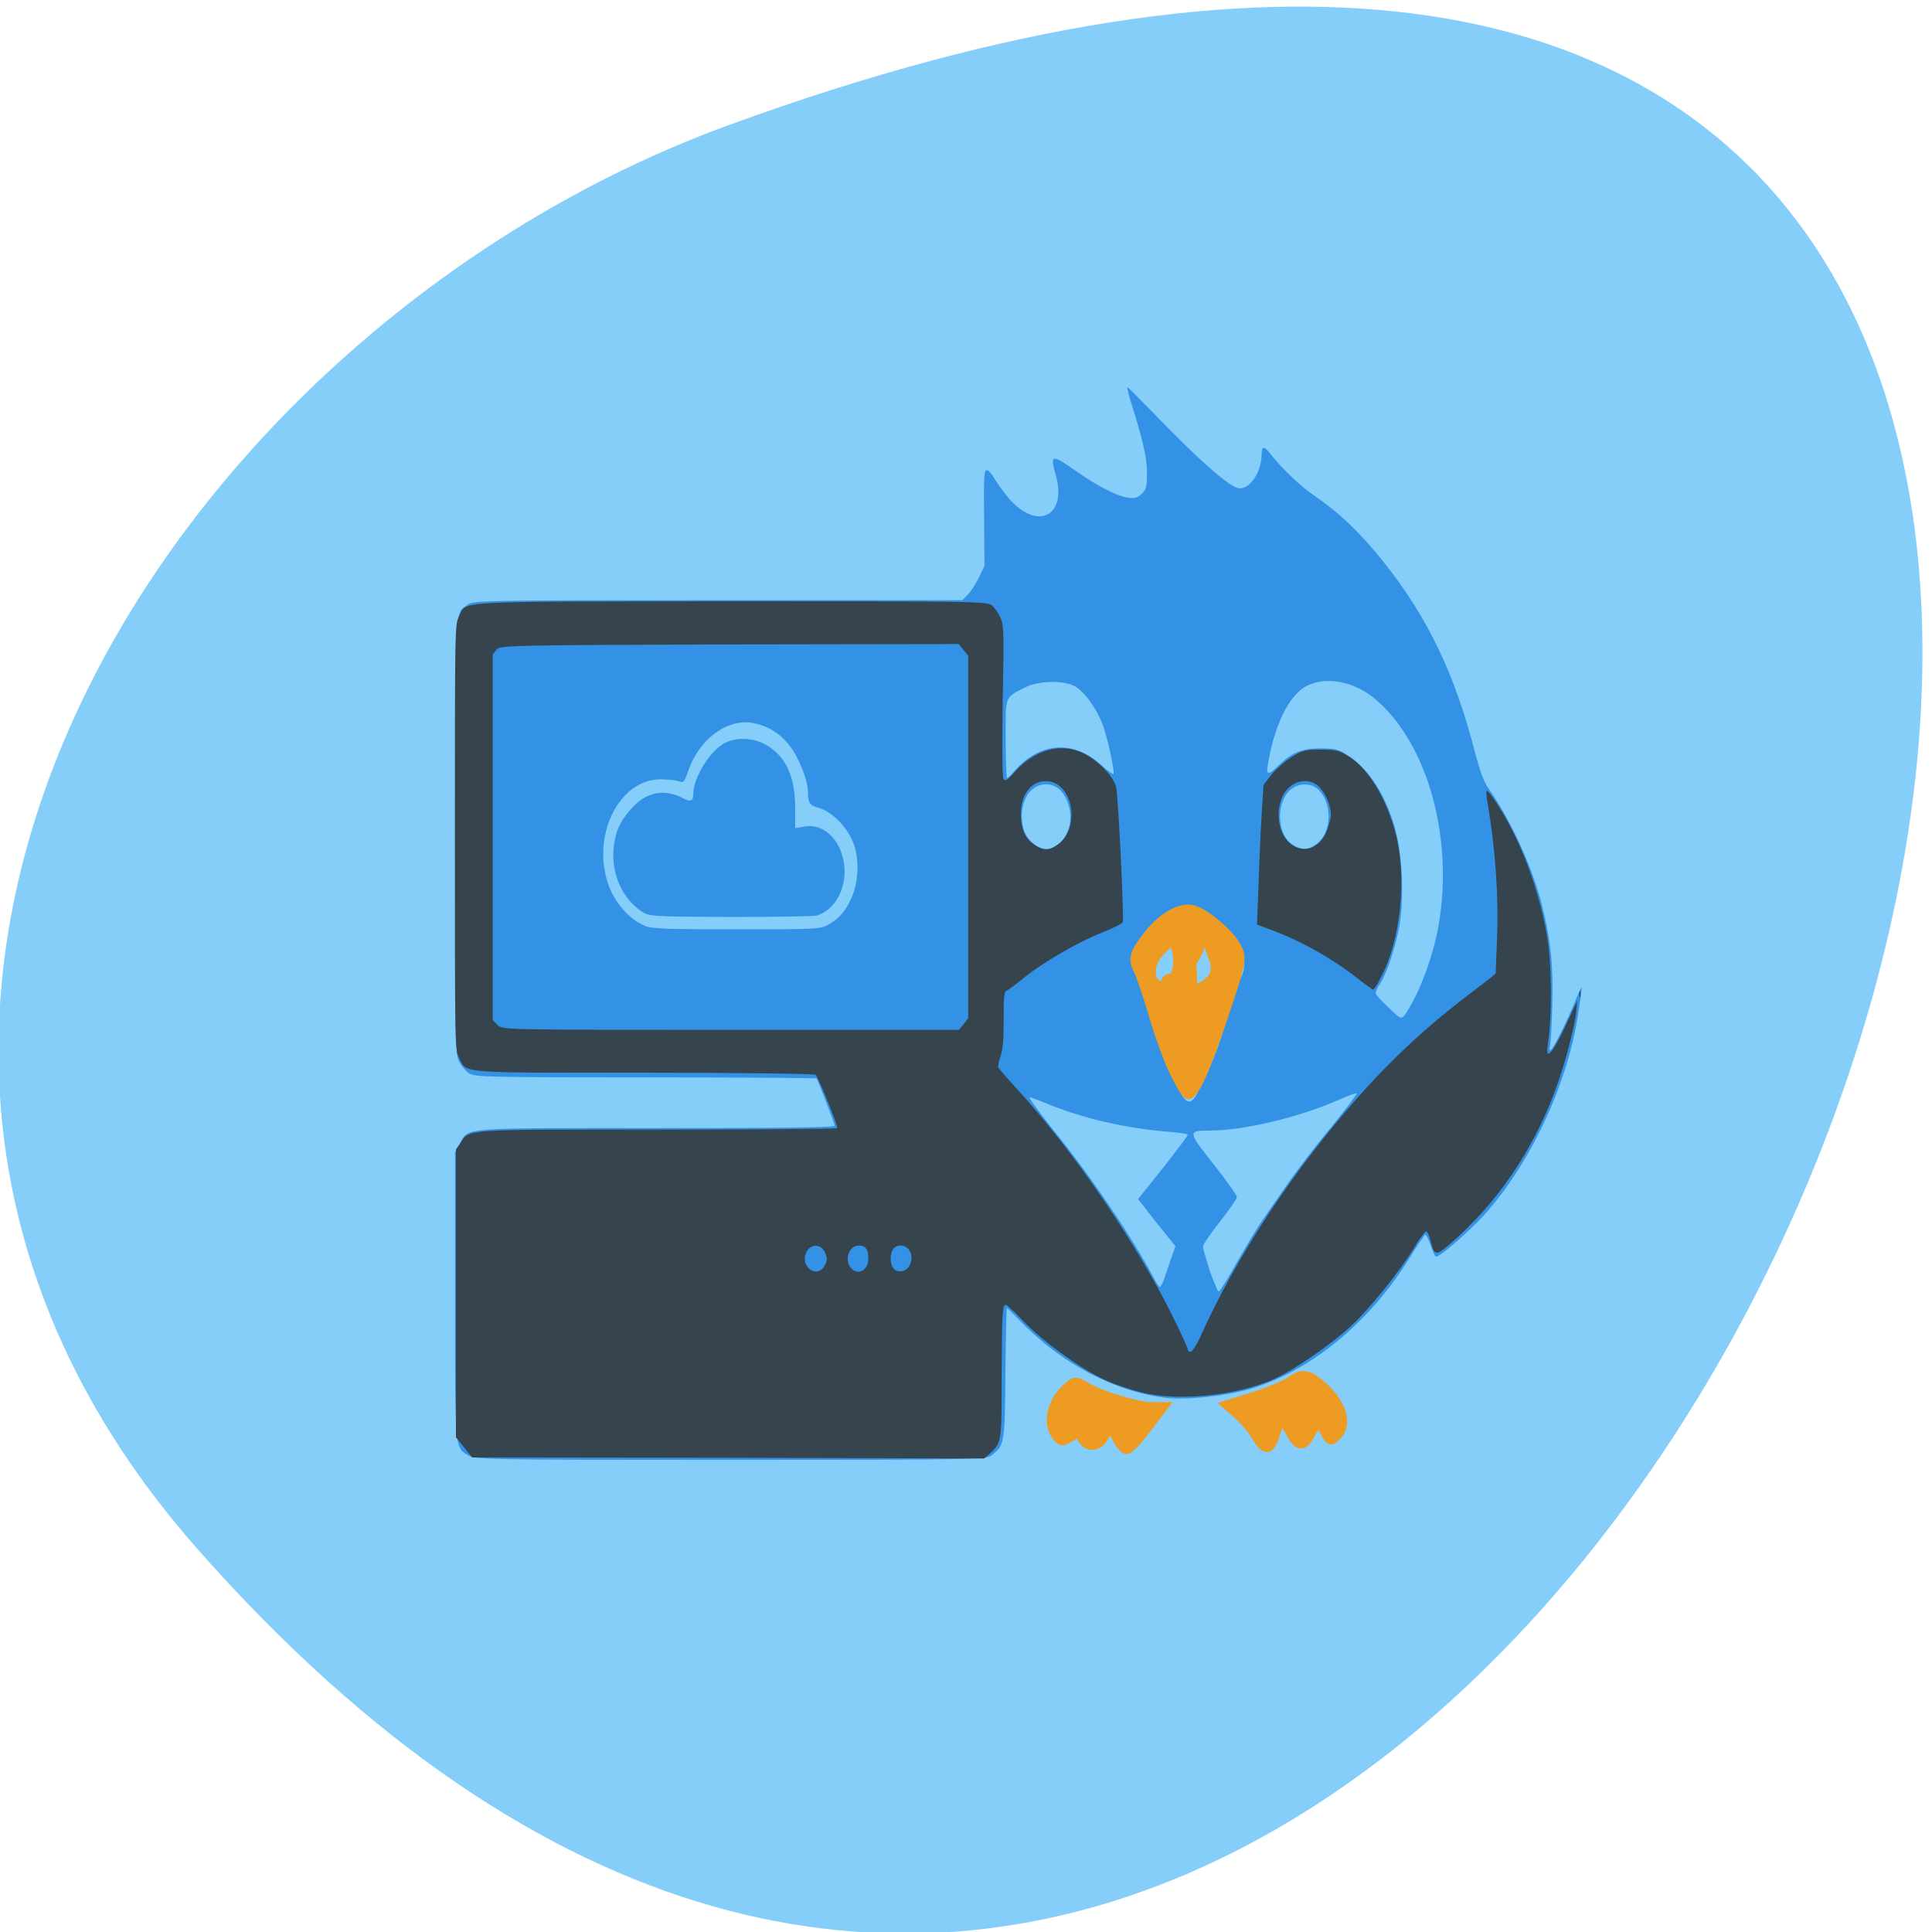 <svg xmlns="http://www.w3.org/2000/svg" viewBox="0 0 22 22"><path d="m 2.254 17.645 c 15.824 17.918 31.828 -25.637 6.04 -16.219 c -6.422 2.344 -11.395 10.16 -6.04 16.219" fill="#86cefa"/><path d="m 11.297 16.566 c 0.141 -0.109 0.145 -0.121 0.152 -0.938 c 0.004 -0.402 0.012 -0.734 0.016 -0.734 c 0.004 0 0.066 0.059 0.137 0.133 c 0.48 0.5 1.078 0.816 1.676 0.891 c 0.246 0.027 0.676 -0.02 0.969 -0.105 c 0.688 -0.207 1.363 -0.766 1.816 -1.508 c 0.082 -0.133 0.16 -0.246 0.168 -0.246 c 0.008 0 0.035 0.051 0.059 0.117 c 0.02 0.066 0.047 0.125 0.059 0.133 c 0.023 0.02 0.285 -0.203 0.484 -0.402 c 0.551 -0.57 1.012 -1.523 1.137 -2.359 c 0.02 -0.125 0.039 -0.254 0.043 -0.293 c 0.008 -0.035 -0.023 0.02 -0.066 0.121 c -0.113 0.277 -0.266 0.582 -0.293 0.582 c -0.012 0 -0.012 -0.02 -0.004 -0.047 c 0.008 -0.027 0.02 -0.238 0.027 -0.465 c 0.012 -0.469 -0.02 -0.746 -0.117 -1.137 c -0.105 -0.422 -0.359 -0.977 -0.613 -1.336 c -0.051 -0.074 -0.094 -0.188 -0.152 -0.41 c -0.227 -0.883 -0.535 -1.527 -1.027 -2.148 c -0.281 -0.352 -0.504 -0.566 -0.816 -0.781 c -0.152 -0.105 -0.375 -0.32 -0.488 -0.469 c -0.07 -0.09 -0.098 -0.086 -0.098 0.02 c -0.004 0.207 -0.152 0.41 -0.277 0.371 c -0.125 -0.043 -0.457 -0.336 -0.957 -0.855 c -0.156 -0.16 -0.289 -0.293 -0.293 -0.293 c -0.008 0 0.008 0.066 0.031 0.145 c 0.141 0.441 0.191 0.656 0.191 0.832 c 0 0.164 -0.008 0.184 -0.059 0.238 c -0.051 0.047 -0.078 0.055 -0.16 0.043 c -0.125 -0.016 -0.355 -0.137 -0.605 -0.313 c -0.262 -0.184 -0.281 -0.18 -0.215 0.055 c 0.133 0.469 -0.207 0.641 -0.531 0.27 c -0.063 -0.074 -0.137 -0.176 -0.168 -0.23 c -0.027 -0.051 -0.066 -0.094 -0.086 -0.094 c -0.031 0 -0.035 0.051 -0.031 0.547 l 0.004 0.543 l -0.059 0.125 c -0.035 0.07 -0.09 0.16 -0.125 0.195 l -0.066 0.07 h -2.785 c -2.727 0 -2.789 0.004 -2.855 0.055 c -0.145 0.109 -0.137 -0.039 -0.137 2.66 c 0 2.383 0.004 2.453 0.043 2.535 c 0.023 0.047 0.074 0.109 0.113 0.137 c 0.066 0.043 0.184 0.047 2.01 0.047 c 1.066 0 1.945 0.008 1.949 0.012 c 0.02 0.031 0.207 0.516 0.207 0.539 c 0 0.02 -0.668 0.027 -2.039 0.027 c -2.273 0 -2.129 -0.012 -2.234 0.188 l -0.051 0.09 v 1.609 c 0 1.797 -0.004 1.746 0.152 1.84 c 0.07 0.047 0.258 0.051 2.984 0.051 c 2.848 0 2.914 -0.004 2.98 -0.055 m 2.48 -2.098 c -0.043 -0.133 -0.078 -0.254 -0.078 -0.277 c 0 -0.023 0.086 -0.148 0.191 -0.281 c 0.105 -0.133 0.195 -0.262 0.195 -0.281 c 0 -0.023 -0.121 -0.191 -0.266 -0.375 c -0.297 -0.375 -0.297 -0.383 -0.043 -0.383 c 0.398 0 1.055 -0.16 1.508 -0.367 c 0.082 -0.035 0.156 -0.063 0.164 -0.055 c 0.004 0.008 -0.125 0.18 -0.289 0.383 c -0.168 0.199 -0.387 0.488 -0.492 0.637 c -0.102 0.152 -0.238 0.344 -0.297 0.43 c -0.059 0.086 -0.188 0.301 -0.289 0.48 c -0.098 0.176 -0.191 0.324 -0.203 0.324 c -0.012 0 -0.055 -0.105 -0.102 -0.234 m -0.645 0.066 c -0.227 -0.43 -0.703 -1.137 -1.125 -1.656 c -0.168 -0.211 -0.297 -0.387 -0.281 -0.387 c 0.012 0 0.098 0.031 0.191 0.07 c 0.402 0.168 0.906 0.285 1.402 0.324 c 0.113 0.008 0.207 0.023 0.207 0.035 c 0 0.008 -0.125 0.176 -0.281 0.375 l -0.285 0.355 l 0.211 0.27 l 0.215 0.266 l -0.051 0.145 c -0.027 0.078 -0.063 0.184 -0.078 0.23 c -0.016 0.047 -0.039 0.09 -0.047 0.09 c -0.012 0 -0.047 -0.055 -0.078 -0.117 m 0.285 -2.148 c -0.125 -0.23 -0.27 -0.613 -0.32 -0.852 c -0.055 -0.254 -0.066 -0.293 -0.141 -0.418 c -0.043 -0.074 -0.051 -0.113 -0.043 -0.199 c 0.008 -0.094 0.035 -0.137 0.156 -0.281 c 0.199 -0.227 0.285 -0.285 0.445 -0.281 c 0.164 0 0.254 0.047 0.441 0.238 c 0.238 0.242 0.273 0.406 0.129 0.621 c -0.023 0.027 -0.063 0.164 -0.094 0.301 c -0.059 0.262 -0.176 0.578 -0.32 0.863 c -0.105 0.215 -0.145 0.215 -0.258 0.008 m 2.379 -0.938 c -0.07 -0.063 -0.125 -0.129 -0.125 -0.145 c 0 -0.016 0.023 -0.066 0.055 -0.113 c 0.082 -0.137 0.172 -0.414 0.215 -0.648 c 0.055 -0.316 0.035 -0.793 -0.043 -1.09 c -0.105 -0.391 -0.297 -0.691 -0.535 -0.848 c -0.117 -0.078 -0.148 -0.086 -0.324 -0.086 c -0.211 0 -0.324 0.047 -0.48 0.199 c -0.105 0.109 -0.137 0.105 -0.117 -0.004 c 0.063 -0.406 0.211 -0.734 0.383 -0.867 c 0.203 -0.156 0.555 -0.117 0.816 0.09 c 0.629 0.504 0.941 1.652 0.73 2.684 c -0.07 0.332 -0.211 0.695 -0.348 0.902 c -0.059 0.09 -0.055 0.094 -0.227 -0.074 m -8.445 -0.91 c -0.156 -0.059 -0.324 -0.234 -0.402 -0.43 c -0.223 -0.555 0.086 -1.227 0.57 -1.238 c 0.074 0 0.168 0.008 0.207 0.02 c 0.066 0.023 0.07 0.02 0.121 -0.125 c 0.129 -0.367 0.461 -0.602 0.758 -0.531 c 0.156 0.035 0.281 0.113 0.387 0.246 c 0.105 0.129 0.215 0.402 0.215 0.535 c 0 0.125 0.02 0.152 0.109 0.176 c 0.172 0.047 0.348 0.23 0.418 0.434 c 0.055 0.16 0.047 0.402 -0.02 0.566 c -0.066 0.164 -0.145 0.262 -0.273 0.332 c -0.09 0.055 -0.137 0.055 -1.039 0.055 c -0.789 0 -0.961 -0.004 -1.055 -0.039 m 1.961 -0.117 c 0.188 -0.059 0.316 -0.266 0.316 -0.504 c -0.004 -0.32 -0.219 -0.559 -0.469 -0.508 l -0.094 0.016 v -0.227 c 0 -0.352 -0.098 -0.578 -0.32 -0.715 c -0.152 -0.094 -0.375 -0.098 -0.508 -0.012 c -0.16 0.102 -0.332 0.391 -0.332 0.563 c 0 0.082 -0.031 0.098 -0.117 0.051 c -0.23 -0.121 -0.445 -0.066 -0.621 0.156 c -0.09 0.113 -0.125 0.18 -0.152 0.301 c -0.074 0.324 0.047 0.66 0.301 0.832 c 0.086 0.055 0.105 0.059 1.01 0.063 c 0.504 0 0.949 -0.008 0.988 -0.016 m 5.434 -0.797 c -0.203 -0.105 -0.219 -0.508 -0.027 -0.648 c 0.082 -0.063 0.211 -0.063 0.285 -0.004 c 0.184 0.156 0.176 0.512 -0.016 0.641 c -0.086 0.063 -0.145 0.063 -0.242 0.012 m -2.957 -0.016 c -0.102 -0.074 -0.145 -0.176 -0.145 -0.32 c 0 -0.211 0.113 -0.363 0.277 -0.363 c 0.117 0 0.211 0.086 0.254 0.234 c 0.098 0.32 -0.164 0.621 -0.387 0.453 m -0.328 -1.199 c 0 -0.504 -0.016 -0.469 0.219 -0.59 c 0.16 -0.082 0.461 -0.086 0.586 -0.004 c 0.113 0.078 0.234 0.254 0.301 0.43 c 0.055 0.152 0.137 0.527 0.121 0.559 c -0.004 0.008 -0.066 -0.035 -0.133 -0.098 c -0.313 -0.289 -0.691 -0.27 -0.98 0.047 c -0.043 0.055 -0.09 0.098 -0.098 0.098 c -0.008 0 -0.016 -0.199 -0.016 -0.441" fill="#3392e5"/><path d="m 11.281 16.543 c 0.125 -0.117 0.125 -0.125 0.125 -0.895 c 0.004 -0.691 0.008 -0.789 0.047 -0.789 c 0.012 0 0.078 0.059 0.148 0.133 c 0.18 0.188 0.344 0.324 0.613 0.508 c 0.262 0.18 0.473 0.277 0.785 0.355 c 0.418 0.109 1.109 0.035 1.527 -0.16 c 0.227 -0.105 0.629 -0.387 0.844 -0.582 c 0.215 -0.195 0.566 -0.629 0.727 -0.895 c 0.063 -0.109 0.129 -0.195 0.141 -0.195 c 0.016 0 0.039 0.047 0.051 0.105 c 0.043 0.176 0.063 0.176 0.234 0.027 c 0.52 -0.453 0.918 -1.031 1.176 -1.711 c 0.113 -0.297 0.23 -0.734 0.25 -0.926 l 0.012 -0.125 l -0.098 0.211 c -0.176 0.383 -0.27 0.5 -0.238 0.293 c 0.051 -0.324 0.047 -0.941 -0.012 -1.258 c -0.074 -0.422 -0.227 -0.871 -0.414 -1.227 c -0.105 -0.199 -0.242 -0.406 -0.266 -0.406 c -0.012 0 -0.008 0.078 0.012 0.172 c 0.086 0.523 0.121 1.039 0.102 1.52 l -0.016 0.387 l -0.074 0.063 c -0.043 0.031 -0.191 0.148 -0.332 0.254 c -0.574 0.449 -1.031 0.906 -1.559 1.566 c -0.586 0.738 -1.066 1.512 -1.406 2.273 c -0.039 0.082 -0.086 0.152 -0.102 0.152 c -0.016 0 -0.031 -0.008 -0.031 -0.023 c 0 -0.012 -0.055 -0.137 -0.121 -0.273 c -0.426 -0.895 -1.199 -2.027 -1.871 -2.746 c -0.086 -0.094 -0.16 -0.184 -0.168 -0.195 c -0.004 -0.016 0.008 -0.074 0.027 -0.133 c 0.027 -0.074 0.035 -0.195 0.035 -0.418 c 0 -0.27 0.004 -0.313 0.039 -0.328 c 0.02 -0.008 0.102 -0.07 0.184 -0.137 c 0.215 -0.176 0.633 -0.418 0.895 -0.52 c 0.129 -0.051 0.234 -0.105 0.238 -0.117 c 0.016 -0.051 -0.051 -1.426 -0.074 -1.531 c -0.023 -0.125 -0.207 -0.316 -0.383 -0.398 c -0.25 -0.121 -0.551 -0.035 -0.777 0.219 c -0.082 0.094 -0.105 0.105 -0.125 0.078 c -0.012 -0.023 -0.016 -0.363 -0.008 -0.887 c 0.016 -0.789 0.012 -0.859 -0.023 -0.945 c -0.023 -0.051 -0.063 -0.113 -0.094 -0.141 c -0.055 -0.051 -0.148 -0.051 -2.984 -0.051 c -3.223 0.004 -3 -0.008 -3.09 0.172 c -0.047 0.094 -0.047 0.102 -0.047 2.512 c 0 2.41 0 2.422 0.047 2.512 c 0.086 0.184 -0.035 0.172 2.098 0.172 c 1.062 0 1.945 0.012 1.961 0.023 c 0.031 0.027 0.262 0.59 0.246 0.609 c -0.008 0.008 -0.934 0.016 -2.055 0.016 c -2.219 0 -2.125 -0.008 -2.234 0.152 l -0.051 0.074 v 3.277 l 0.09 0.113 l 0.094 0.117 l 2.914 0.004 l 2.918 0.008 m -1.039 -2.172 c -0.016 -0.02 -0.027 -0.07 -0.027 -0.105 c 0 -0.094 0.043 -0.148 0.113 -0.148 c 0.113 0 0.164 0.145 0.09 0.246 c -0.043 0.059 -0.141 0.066 -0.176 0.008 m -0.48 0 c -0.078 -0.094 -0.02 -0.254 0.09 -0.254 c 0.078 0 0.109 0.043 0.109 0.152 c 0 0.133 -0.125 0.195 -0.199 0.102 m -0.488 -0.004 c -0.082 -0.094 -0.016 -0.262 0.105 -0.246 c 0.035 0.004 0.07 0.035 0.09 0.078 c 0.027 0.066 0.027 0.082 -0.004 0.145 c -0.043 0.082 -0.129 0.094 -0.191 0.023 m -3.535 -2.762 l -0.055 -0.055 v -4.164 l 0.043 -0.055 c 0.043 -0.047 0.121 -0.051 2.656 -0.059 l 2.609 -0.004 l 0.051 0.066 l 0.055 0.066 v 4.129 l -0.051 0.066 l -0.055 0.066 h -2.598 c -2.598 0 -2.598 0 -2.656 -0.055 m 6.145 -2.035 c -0.117 -0.059 -0.172 -0.16 -0.184 -0.32 c -0.016 -0.246 0.102 -0.422 0.281 -0.422 c 0.316 0 0.41 0.551 0.121 0.734 c -0.09 0.055 -0.129 0.059 -0.219 0.008 m 6.188 1.684 c 0 -0.039 -0.004 -0.051 -0.008 -0.035 c -0.008 0.02 -0.008 0.051 0 0.07 c 0.004 0.016 0.008 0 0.008 -0.035 m -2.301 -0.141 c 0.227 -0.379 0.32 -1.051 0.223 -1.57 c -0.086 -0.438 -0.316 -0.852 -0.566 -1 c -0.105 -0.066 -0.148 -0.074 -0.316 -0.074 c -0.172 0 -0.207 0.008 -0.332 0.086 c -0.074 0.047 -0.176 0.137 -0.227 0.199 l -0.09 0.117 l -0.023 0.363 c -0.012 0.199 -0.027 0.559 -0.035 0.797 l -0.016 0.43 l 0.207 0.078 c 0.289 0.109 0.625 0.297 0.887 0.496 c 0.117 0.094 0.223 0.168 0.227 0.168 c 0.008 0 0.035 -0.039 0.063 -0.086 m -1.02 -1.59 c -0.113 -0.105 -0.152 -0.32 -0.086 -0.496 c 0.074 -0.203 0.305 -0.27 0.438 -0.129 c 0.07 0.078 0.125 0.211 0.125 0.309 c 0 0.035 -0.02 0.113 -0.043 0.176 c -0.082 0.215 -0.281 0.277 -0.434 0.141" fill="#36444d"/><g fill="#ed9b22" stroke="#ed9b22"><path d="m 147.77 190.23 l -0.818 -1.636 l -0.636 1.409 c -0.727 1.591 -2.227 1.818 -3 0.5 c -0.455 -0.773 -0.636 -0.818 -1.636 -0.182 c -1 0.591 -1.227 0.591 -1.818 -0.227 c -1.227 -1.682 -0.636 -4.455 1.364 -6.273 c 1.091 -1 1.136 -1.045 2.727 -0.091 c 2 1.136 6.682 2.546 8.591 2.546 h 1.455 l -2.136 2.818 c -1.136 1.545 -2.364 2.818 -2.682 2.818 c -0.318 0 -0.955 -0.773 -1.409 -1.682" transform="scale(0.086 0.086)" stroke-width="1.248"/><g stroke-width="0.274" transform="matrix(0.378 0 0 0.404 2.111 1.496)"><path d="m 32.27 36.799 c -0.114 -0.184 -0.361 -0.464 -0.547 -0.619 l -0.341 -0.281 l 0.805 -0.232 c 0.444 -0.135 0.919 -0.319 1.074 -0.416 c 0.382 -0.261 0.578 -0.232 1.012 0.135 c 0.589 0.503 0.754 1.054 0.413 1.374 c -0.186 0.164 -0.207 0.164 -0.341 -0.077 c -0.176 -0.3 -0.268 -0.3 -0.444 0.029 c -0.196 0.368 -0.382 0.368 -0.589 0 c -0.238 -0.426 -0.341 -0.426 -0.475 0.01 c -0.145 0.464 -0.31 0.484 -0.568 0.077"/><path d="m 29.746 26.438 c -0.186 -0.387 -0.465 -1.122 -0.62 -1.635 c -0.165 -0.513 -0.351 -1.025 -0.413 -1.142 c -0.186 -0.329 -0.145 -0.474 0.248 -0.958 c 0.444 -0.542 1 -0.851 1.394 -0.755 c 0.372 0.087 1.115 0.677 1.322 1.054 c 0.165 0.29 0.145 0.406 -0.351 1.799 c -0.568 1.587 -0.919 2.341 -1.115 2.341 c -0.062 0 -0.268 -0.319 -0.465 -0.706 m 1.043 -2.438 c 0.207 -0.155 0.258 -0.281 0.227 -0.561 c -0.516 -1.335 -0.186 -0.638 -0.713 0.01 c -0.134 -0.048 0.031 -0.155 0.031 0.252 c 0 0.551 0.052 0.59 0.454 0.3 m -1.26 -0.019 c 0 -0.058 0.072 -0.106 0.176 -0.106 c 0.392 -0.193 0.093 -1.432 -0.134 -0.948 c -0.279 0.222 -0.547 0.513 -0.454 0.919 c 0.062 0.242 0.413 0.358 0.413 0.135"/></g></g></svg>